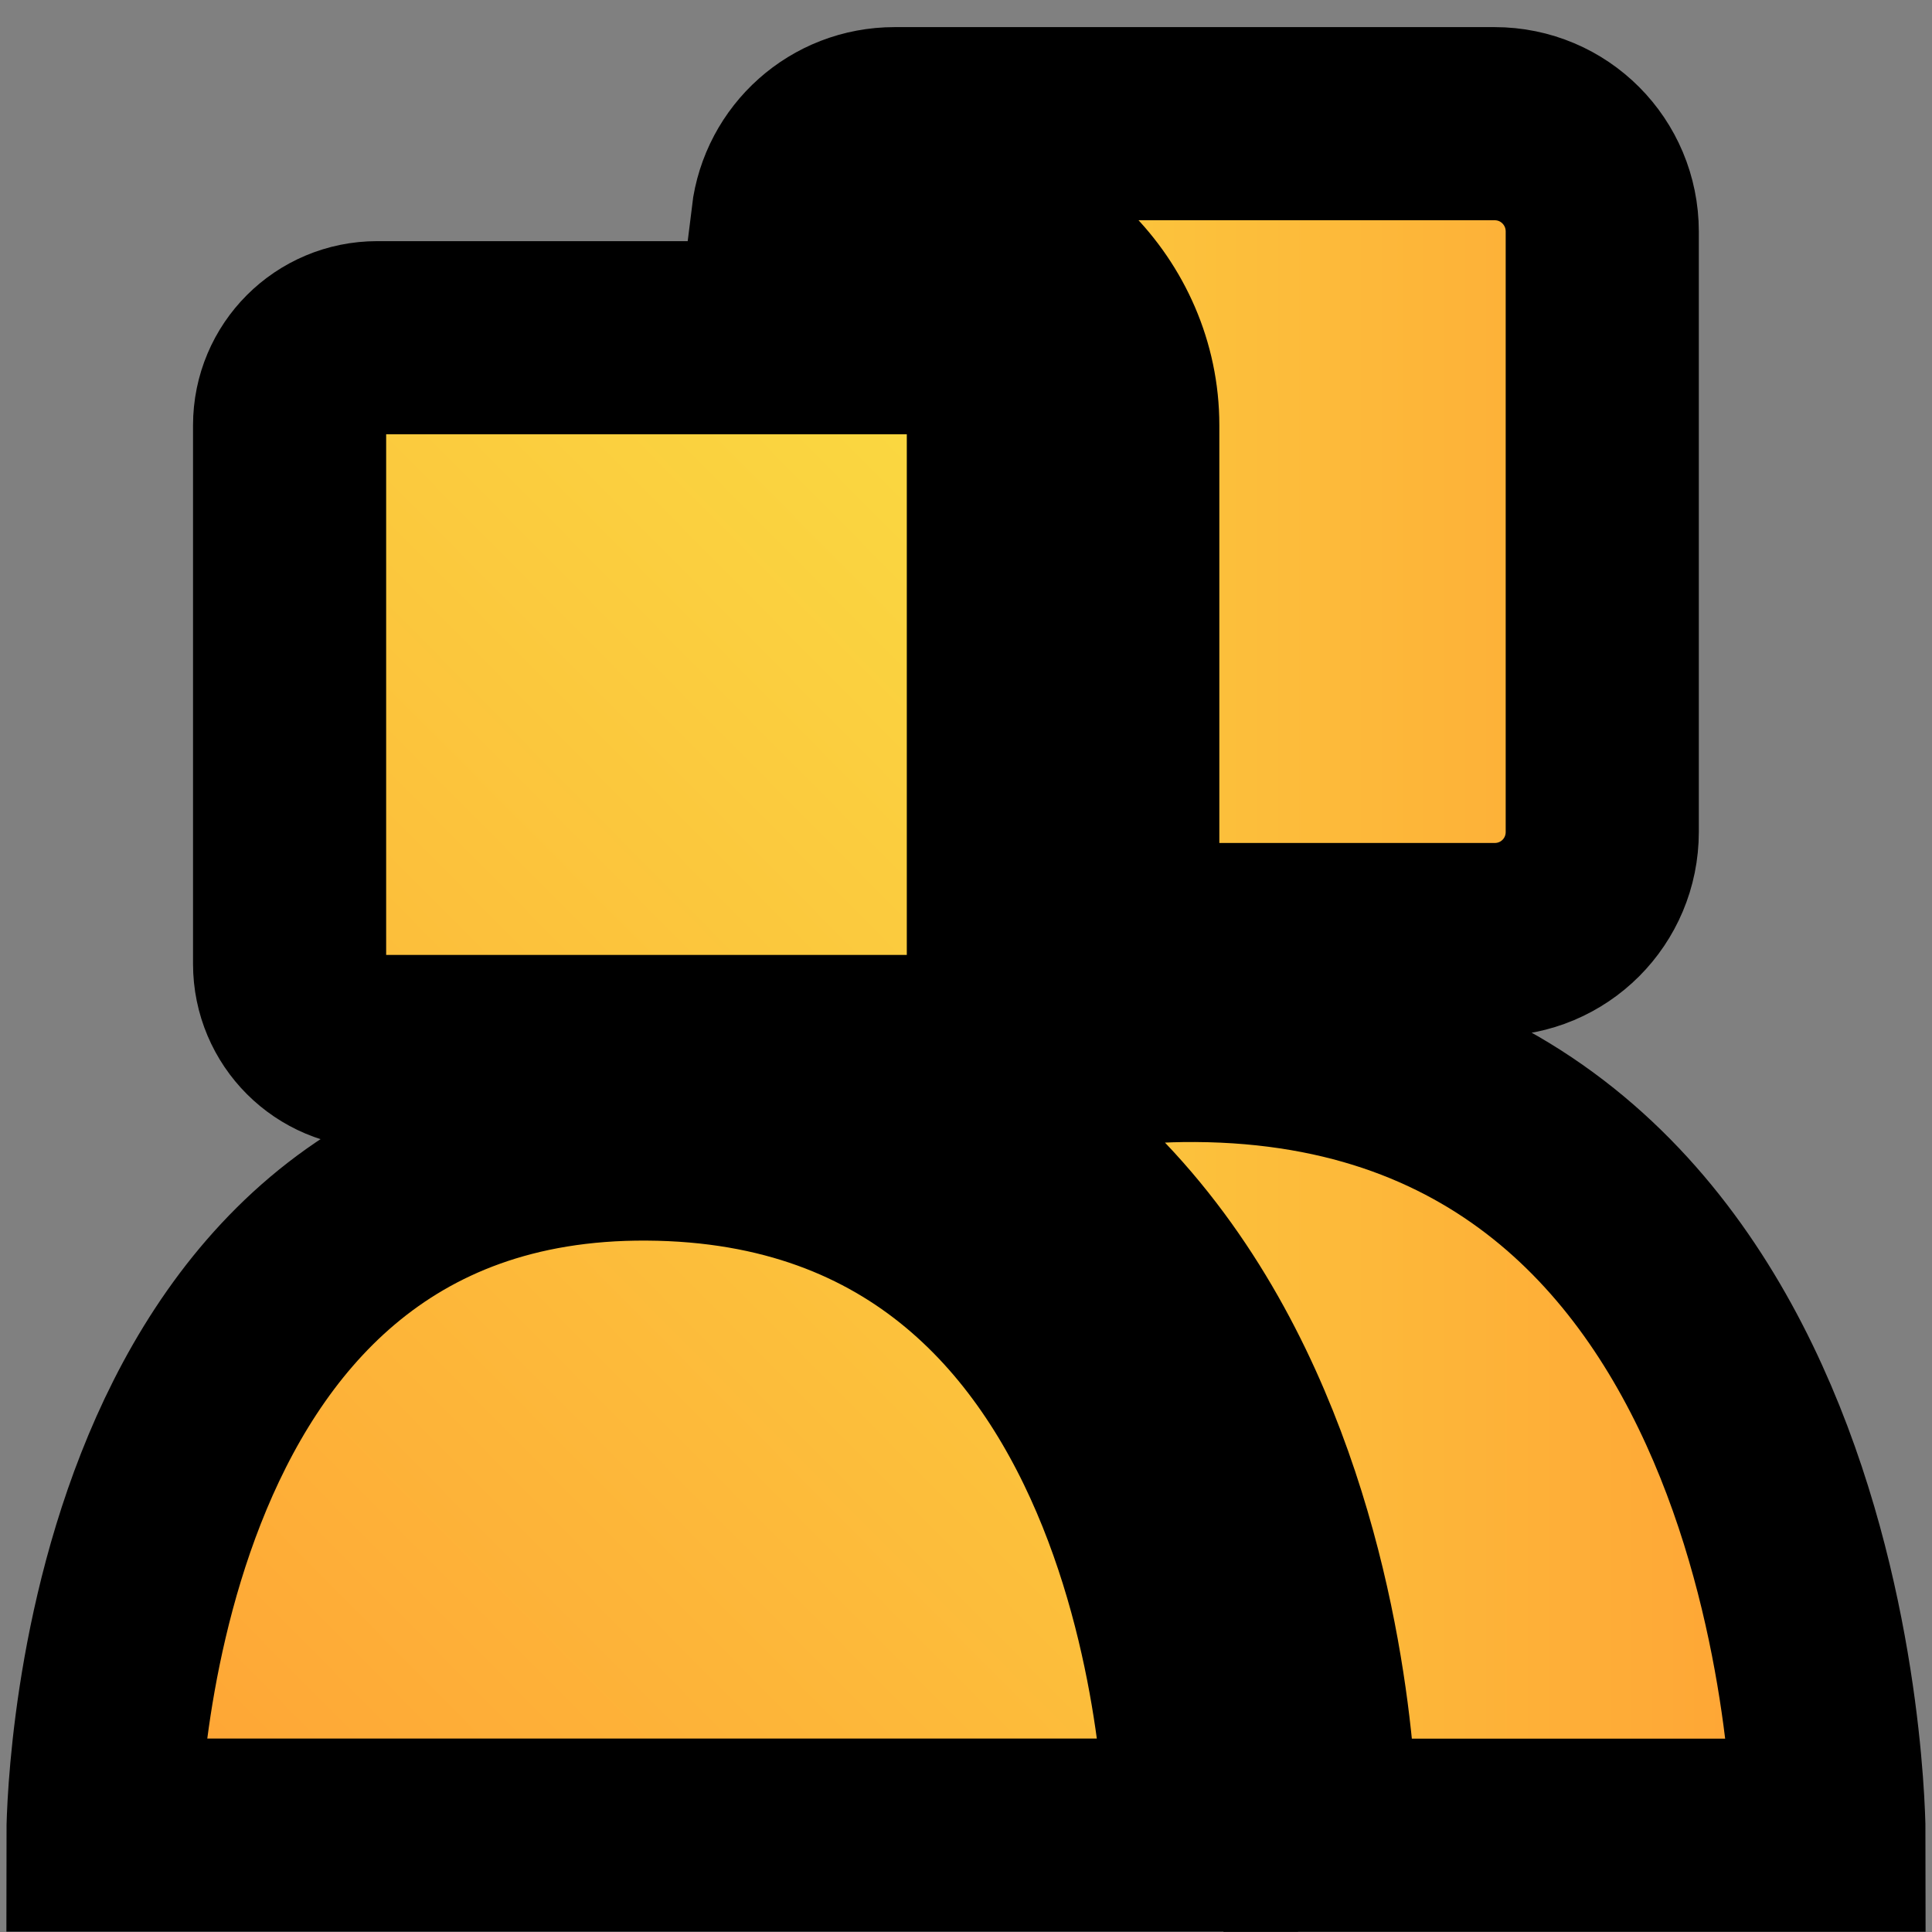 <svg width="16" height="16" version="1.1" viewBox="0 0 16 16" xmlns="http://www.w3.org/2000/svg" xmlns:xlink="http://www.w3.org/1999/xlink">
 <rect x="0" y="0" width="16" height="16" fill="#808080" stroke="none"/>
 <defs>
  <linearGradient id="a">
   <stop stop-color="#f7f547" offset="0"/>
   <stop stop-color="#ffa235" offset="1"/>
  </linearGradient>
  <linearGradient id="c" x1=".996" x2="15.422" y1="7.675" y2="7.675" gradientUnits="userSpaceOnUse" xlink:href="#a"/>
  <linearGradient id="b" x1="1.085" x2="11.193" y1="1.465" y2="11.487" gradientUnits="userSpaceOnUse" xlink:href="#a"/>
 </defs>
 <g transform="matrix(.991 0 0 .991 -.136 .506)" stroke="#000" style="paint-order:stroke markers fill">
  <path d="m7.613 0.523c-0.461 0-0.838 0.343-0.893 0.789h1.068c0.942 0 1.732 0.788 1.732 1.73v4.299h3.107c0.499 0 0.9-0.401 0.9-0.9v-5.016c0-0.499-0.401-0.902-0.9-0.902zm-0.9 2.787v3.131c0 0.38 0.233 0.703 0.564 0.836h0.244v-3.967zm3.416 4.916c-0.287-0.002-0.558 0.018-0.814 0.055-0.207 0.336-0.547 0.59-0.932 0.75 0.131 0.088 0.36 0.065 0.479 0.164 0.818 0.682 1.332 1.554 1.664 2.381 0.665 1.654 0.65 3.25 0.65 3.25h4.246s9.12e-4 -6.569-5.293-6.6zm-3.809 1.902c-0.86 1.209-1.188 2.722-1.312 3.699h3.965c-0.051-0.486-0.006-0.768-0.303-1.506-0.247-0.614-0.603-1.184-1.088-1.588-0.336-0.28-0.733-0.497-1.262-0.605z" fill="url(#c)" stroke-width="1.614" style="paint-order:stroke markers fill"/>
  <path transform="matrix(-1.427 0 0 1.427 16.97 -1.567)" d="m11.193 11.487h-6.433s-2.2e-6 -4.028 3.246-4.047c3.187-0.019 3.187 4.047 3.187 4.047zm-4.76-8.769h3.154c0.284 0 0.513 0.229 0.513 0.513v3.154c0 0.284-0.229 0.513-0.513 0.513h-3.154c-0.284 0-0.513-0.229-0.513-0.513v-3.154c0-0.284 0.229-0.513 0.513-0.513z" color="#000000" fill="url(#b)" stroke-linecap="round" stroke-width="1.131" style="paint-order:stroke markers fill"/>
 </g>
</svg>
